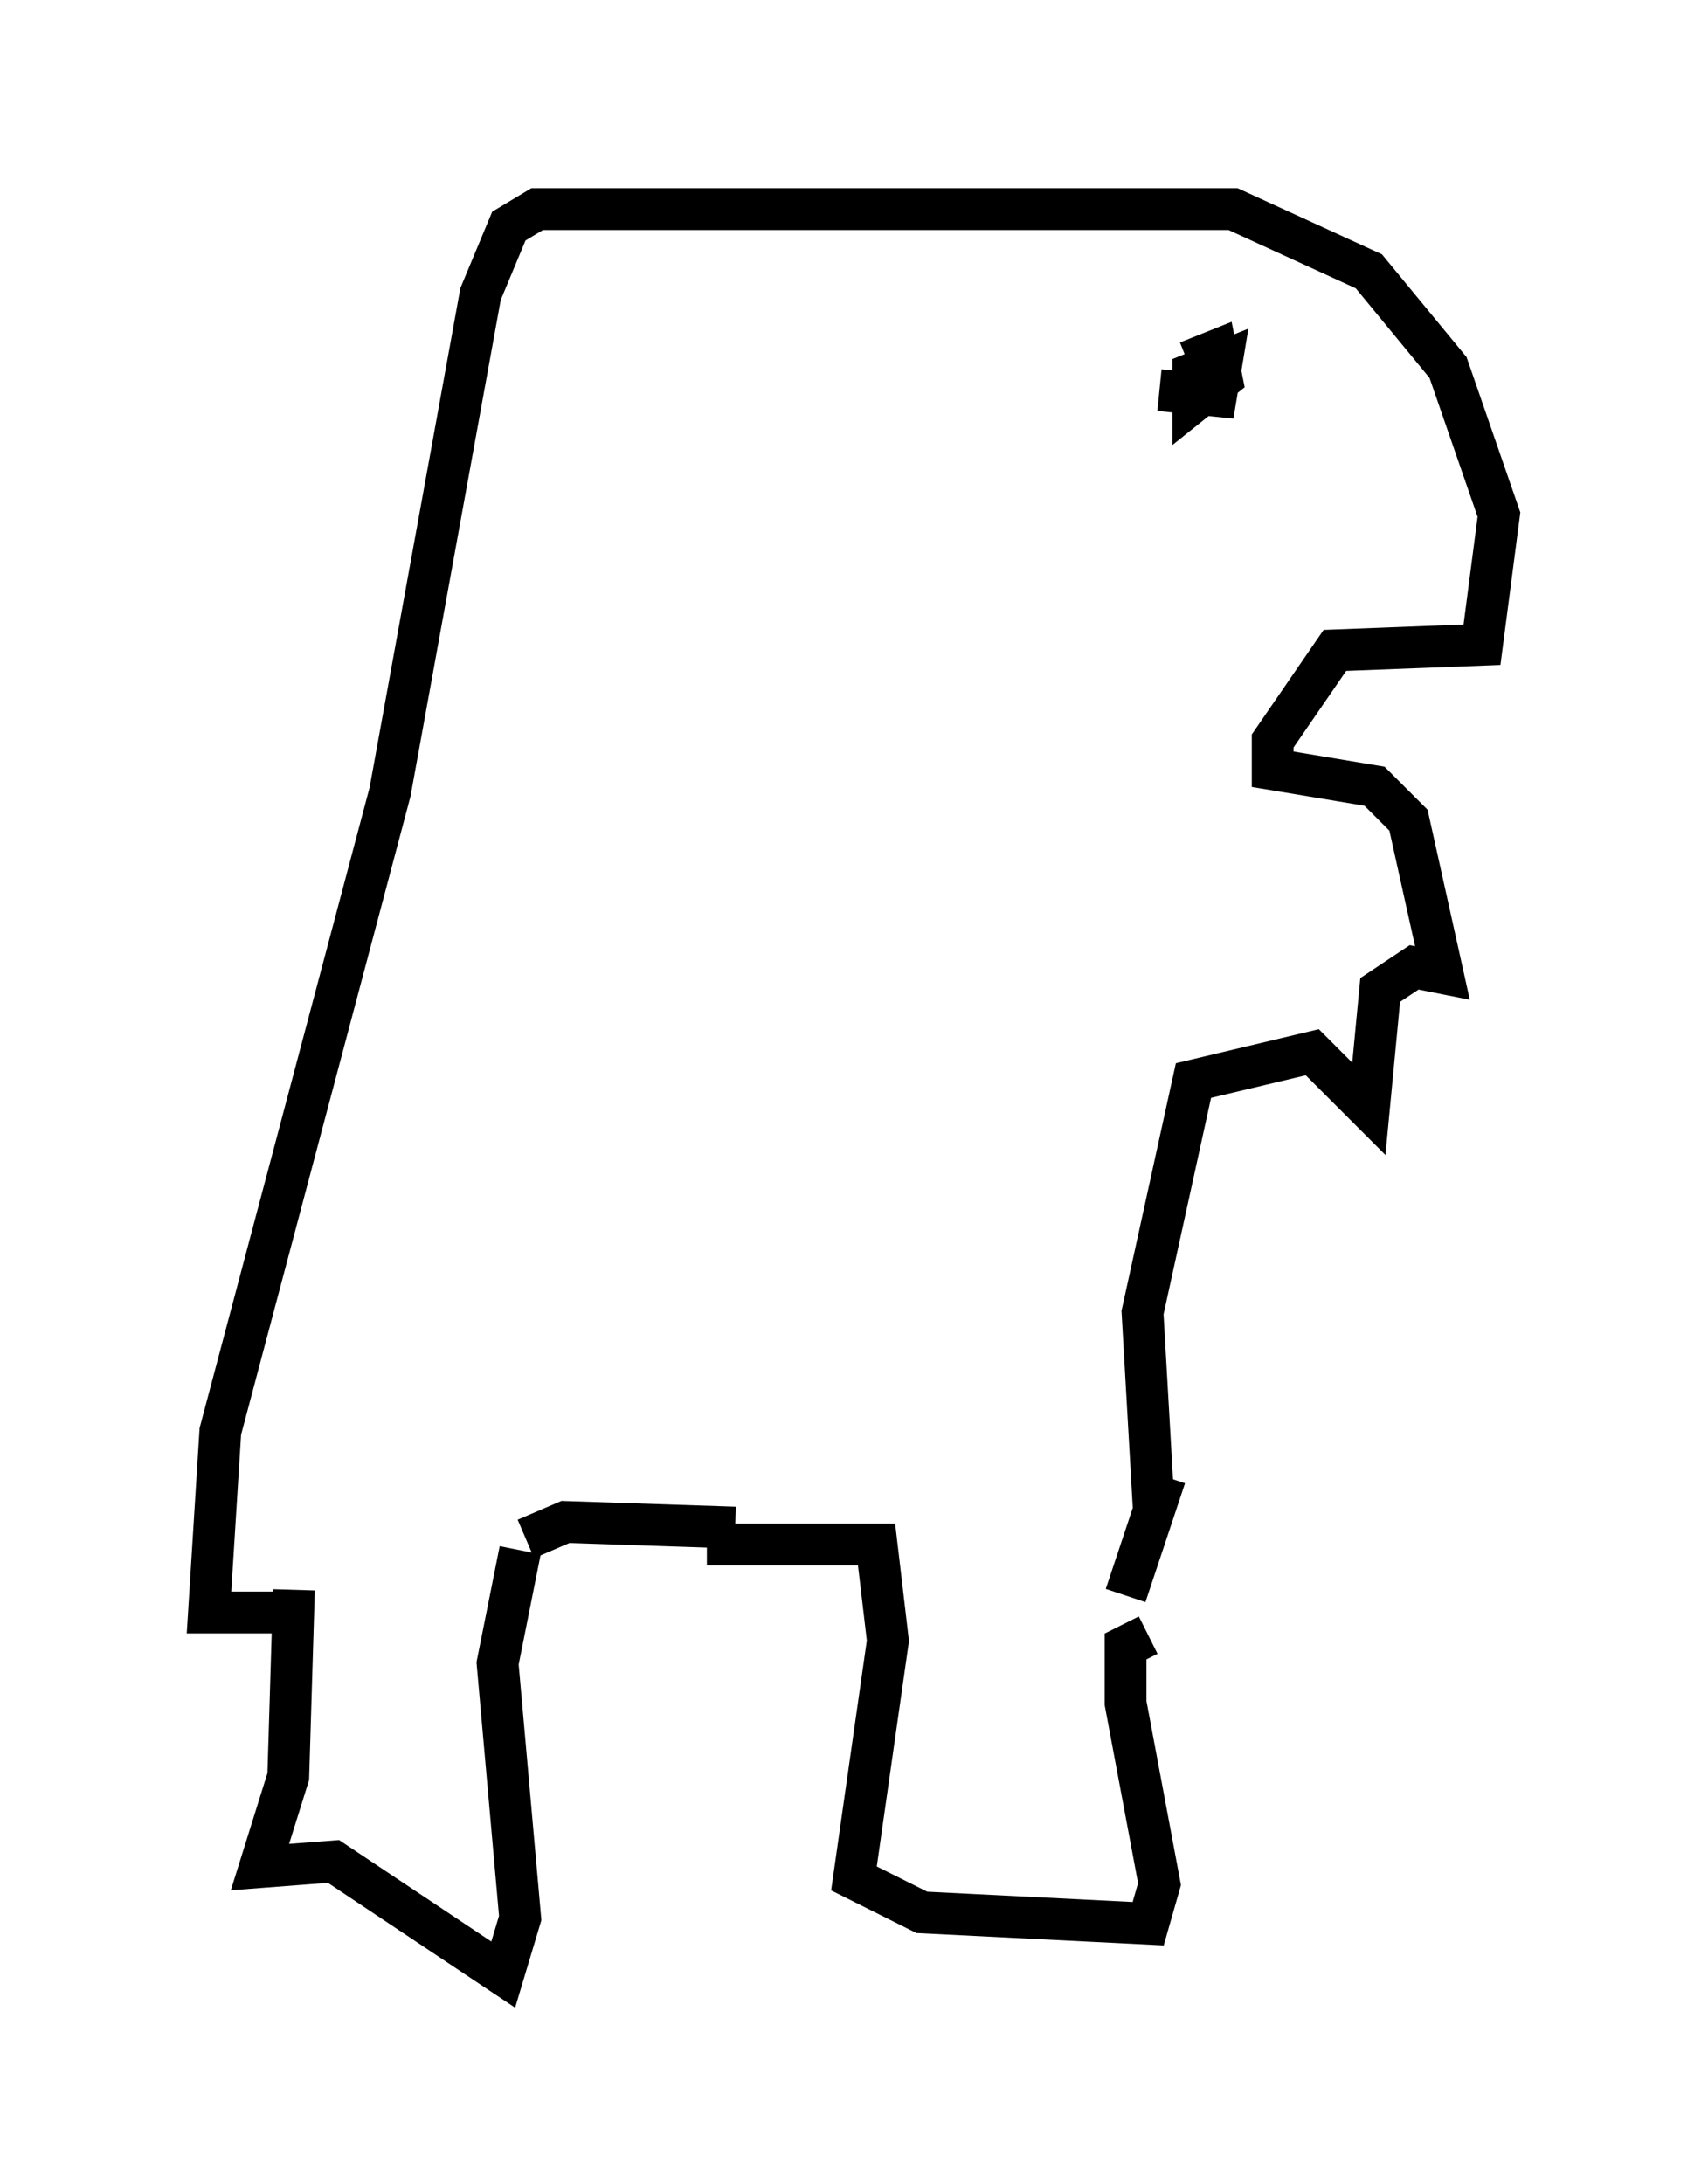 <?xml version="1.0" encoding="utf-8" ?>
<svg baseProfile="full" height="52.219" version="1.1" width="40.852" xmlns="http://www.w3.org/2000/svg" xmlns:ev="http://www.w3.org/2001/xml-events" xmlns:xlink="http://www.w3.org/1999/xlink"><defs /><rect fill="white" height="52.219" width="40.852" x="0" y="0" /><path d="M8.248, 35.04 m-1.218, 2.977 l-0.135, 4.465 -0.677, 2.165 l1.759, -0.135 4.059, 2.706 l0.406, -1.353 -0.541, -6.089 l0.541, -2.706 m4.465, -0.135 l4.059, 0.0 0.271, 2.3 l-0.812, 5.683 1.624, 0.812 l5.413, 0.271 0.271, -0.947 l-0.812, -4.33 0.0, -1.353 l0.541, -0.271 m-9.878, -2.571 l-4.059, -0.135 -0.947, 0.406 m14.344, 1.353 l0.947, -2.842 m-0.271, 0.812 l-0.271, -4.736 1.218, -5.548 l2.842, -0.677 1.353, 1.353 l0.271, -2.842 0.812, -0.541 l0.677, 0.135 -0.812, -3.654 l-0.812, -0.812 -2.436, -0.406 l0.0, -0.677 1.488, -2.165 l3.518, -0.135 0.406, -3.112 l-1.218, -3.518 -1.894, -2.3 l-3.248, -1.488 -16.644, 0.0 l-0.677, 0.406 -0.677, 1.624 l-2.165, 11.908 -4.059, 15.291 l-0.271, 4.33 1.894, 0.0 m21.515, -29.905 l0.677, -0.271 0.135, 0.677 l-0.677, 0.541 0.0, -0.677 l0.677, -0.271 -0.135, 0.812 l-1.353, -0.135 " fill="none" stroke="black" stroke-width="1" /></svg>